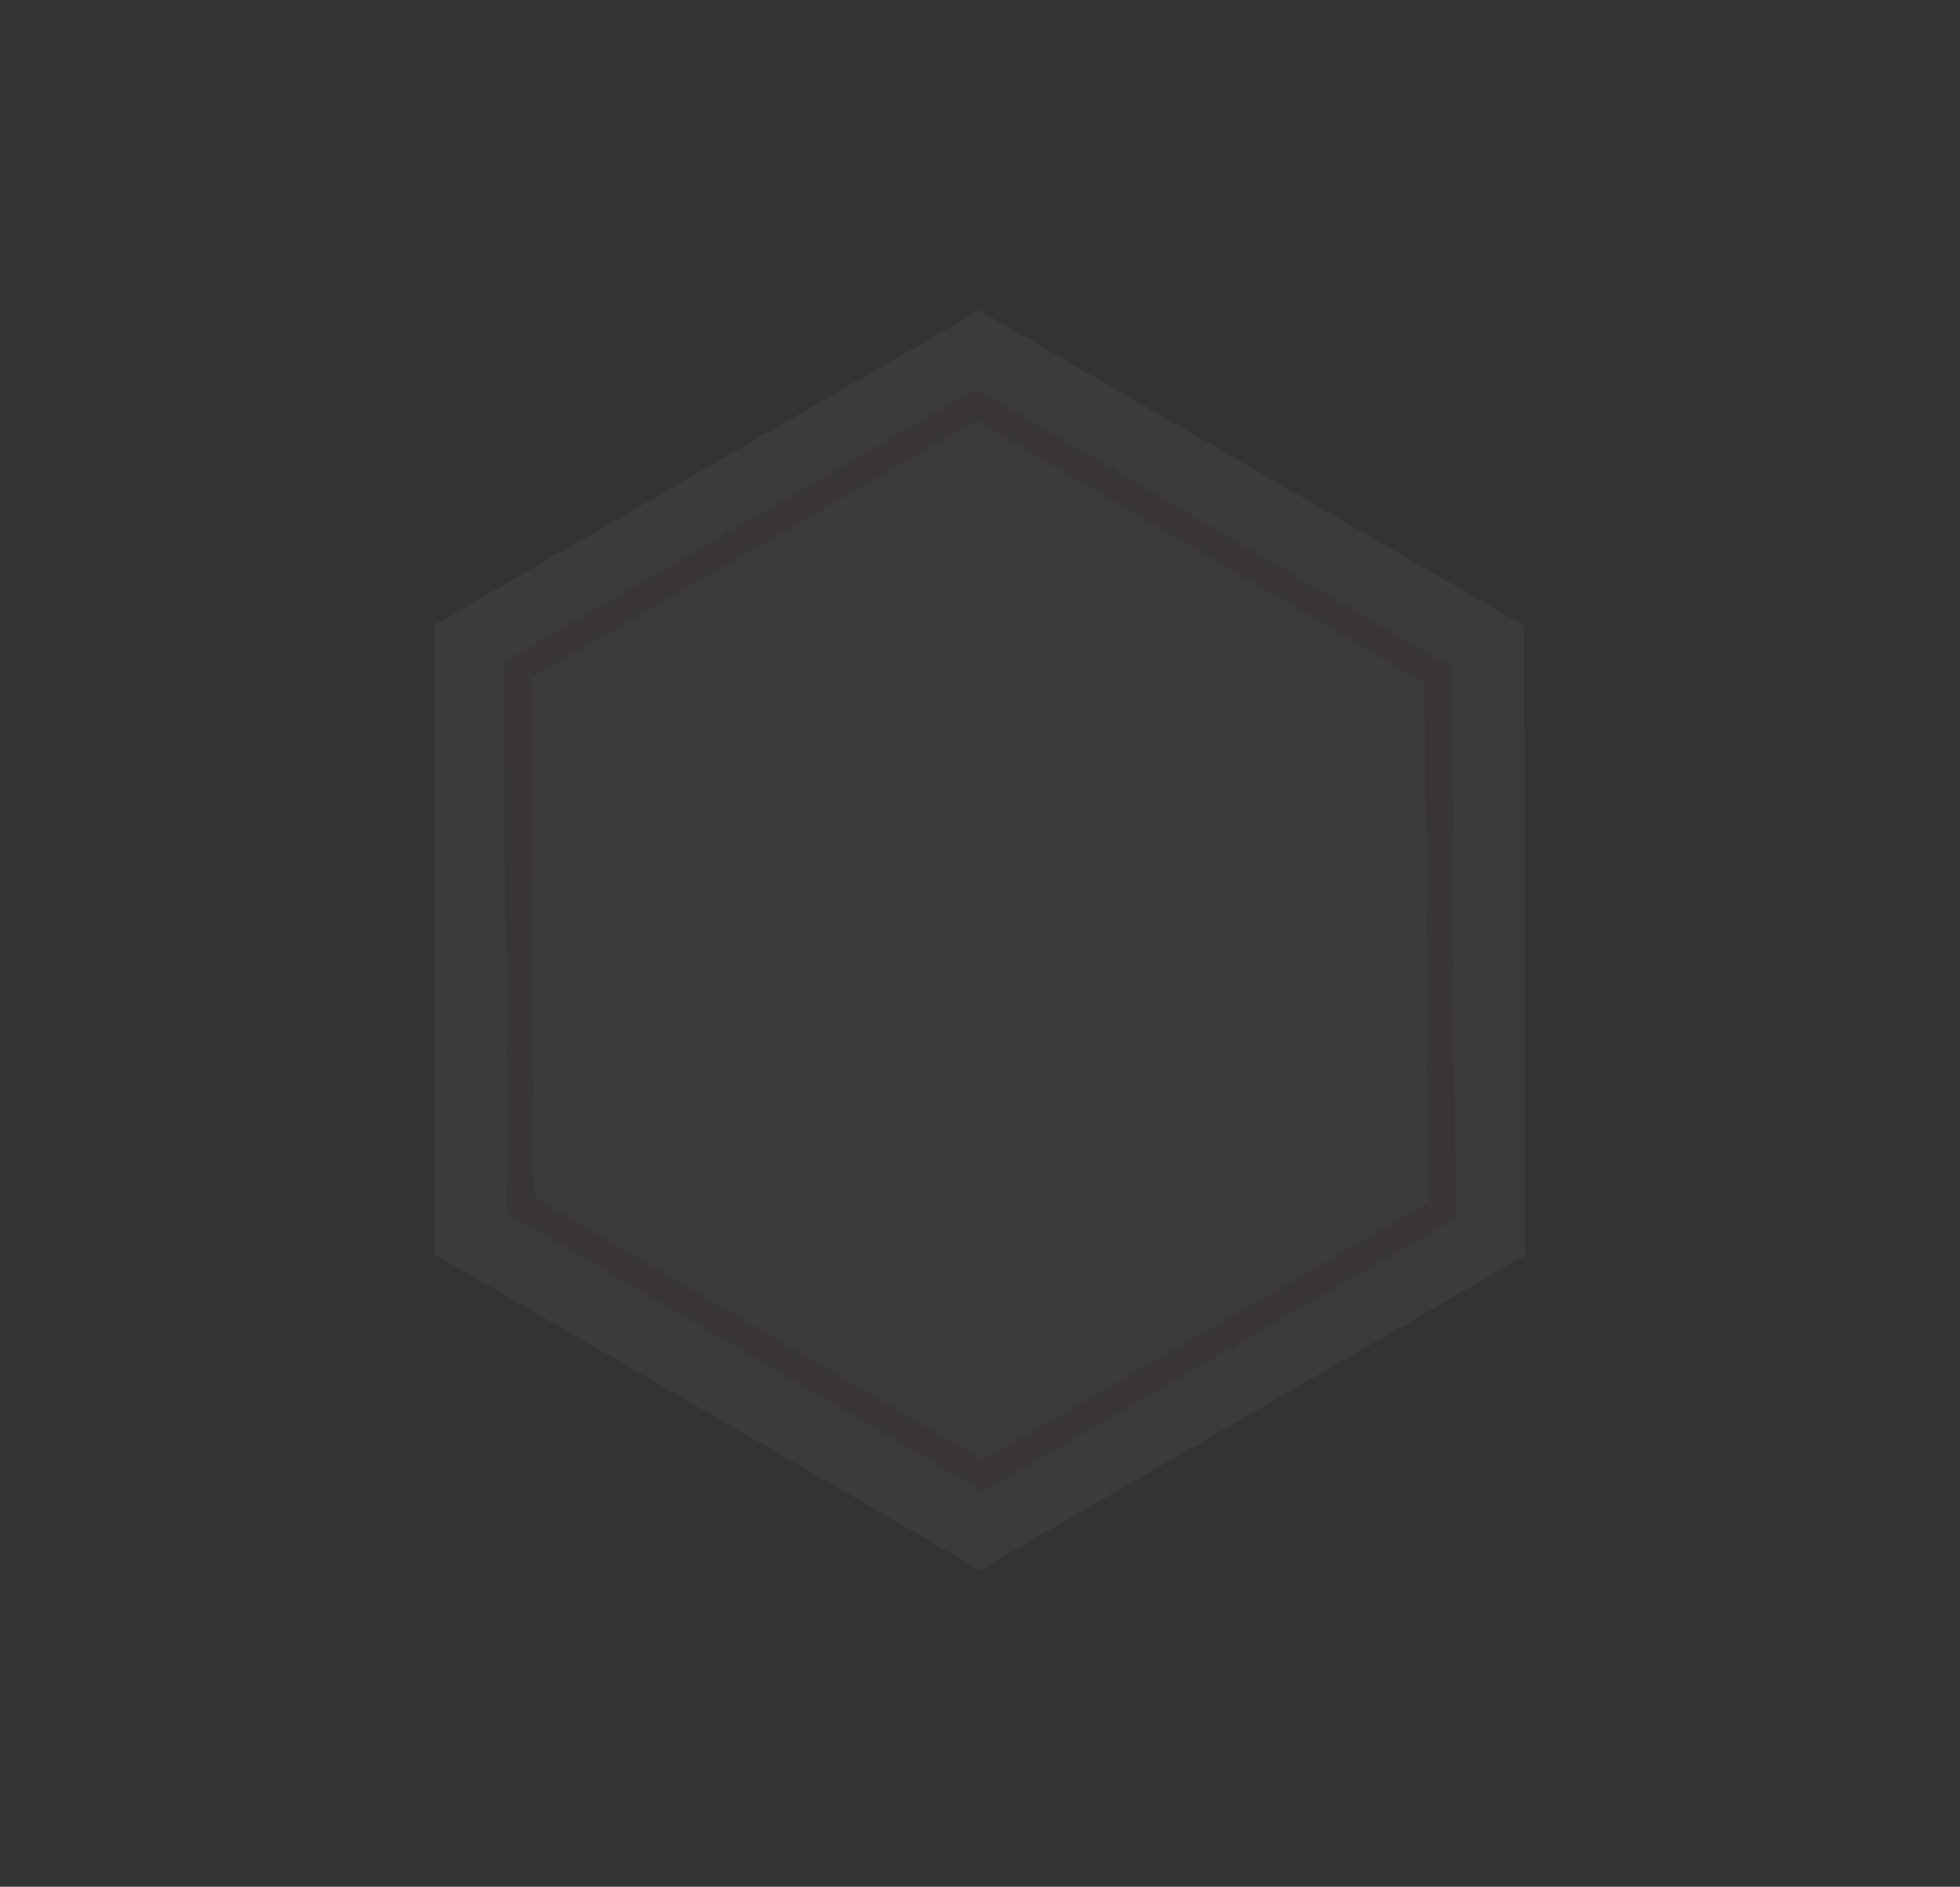 <svg xmlns="http://www.w3.org/2000/svg" width="141.961" height="136.66" viewBox="0 0 141.961 136.66">
  <rect x="0" y="0" width="141.961" height="136.66" fill="#333333" stroke="none"/>
  <g id="Group_18818" data-name="Group 18818" transform="translate(0 54.612) rotate(-30)" opacity="0.04">
    <g id="Polygon_1" data-name="Polygon 1" fill="none" opacity="0.42">
      <path d="M81.918,0l27.306,47.37L81.918,94.741H27.306L0,47.37,27.306,0Z" stroke="none"/>
      <path d="M 28.461 2 L 2.308 47.37 L 28.461 92.741 L 80.762 92.741 L 106.915 47.37 L 80.762 2 L 28.461 2 M 27.306 -7.62939453125e-06 L 81.918 -7.62939453125e-06 L 109.223 47.37 L 81.918 94.741 L 27.306 94.741 L 0 47.37 L 27.306 -7.62939453125e-06 Z" stroke="none" fill="#ed3b24"/>
    </g>
    <path id="Polygon_2" data-name="Polygon 2" d="M68.34,0,91.12,39.526,68.34,79.051H22.78L0,39.526,22.78,0Z" transform="translate(9.142 7.633)" fill="#fff"/>
    <g id="Polygon_3" data-name="Polygon 3" transform="translate(15.176 12.461)" fill="none" opacity="0.64">
      <path d="M59.288,0,79.051,34.7,59.288,69.4H19.763L0,34.7,19.763,0Z" stroke="none"/>
      <path d="M 20.925 2 L 2.302 34.698 L 20.925 67.396 L 58.126 67.396 L 76.75 34.698 L 58.126 2 L 20.925 2 M 19.763 0 L 59.288 0 L 79.051 34.698 L 59.288 69.396 L 19.763 69.396 L 7.62939453125e-06 34.698 L 19.763 0 Z" stroke="none" fill="#ed3b24"/>
    </g>
  </g>
</svg>
